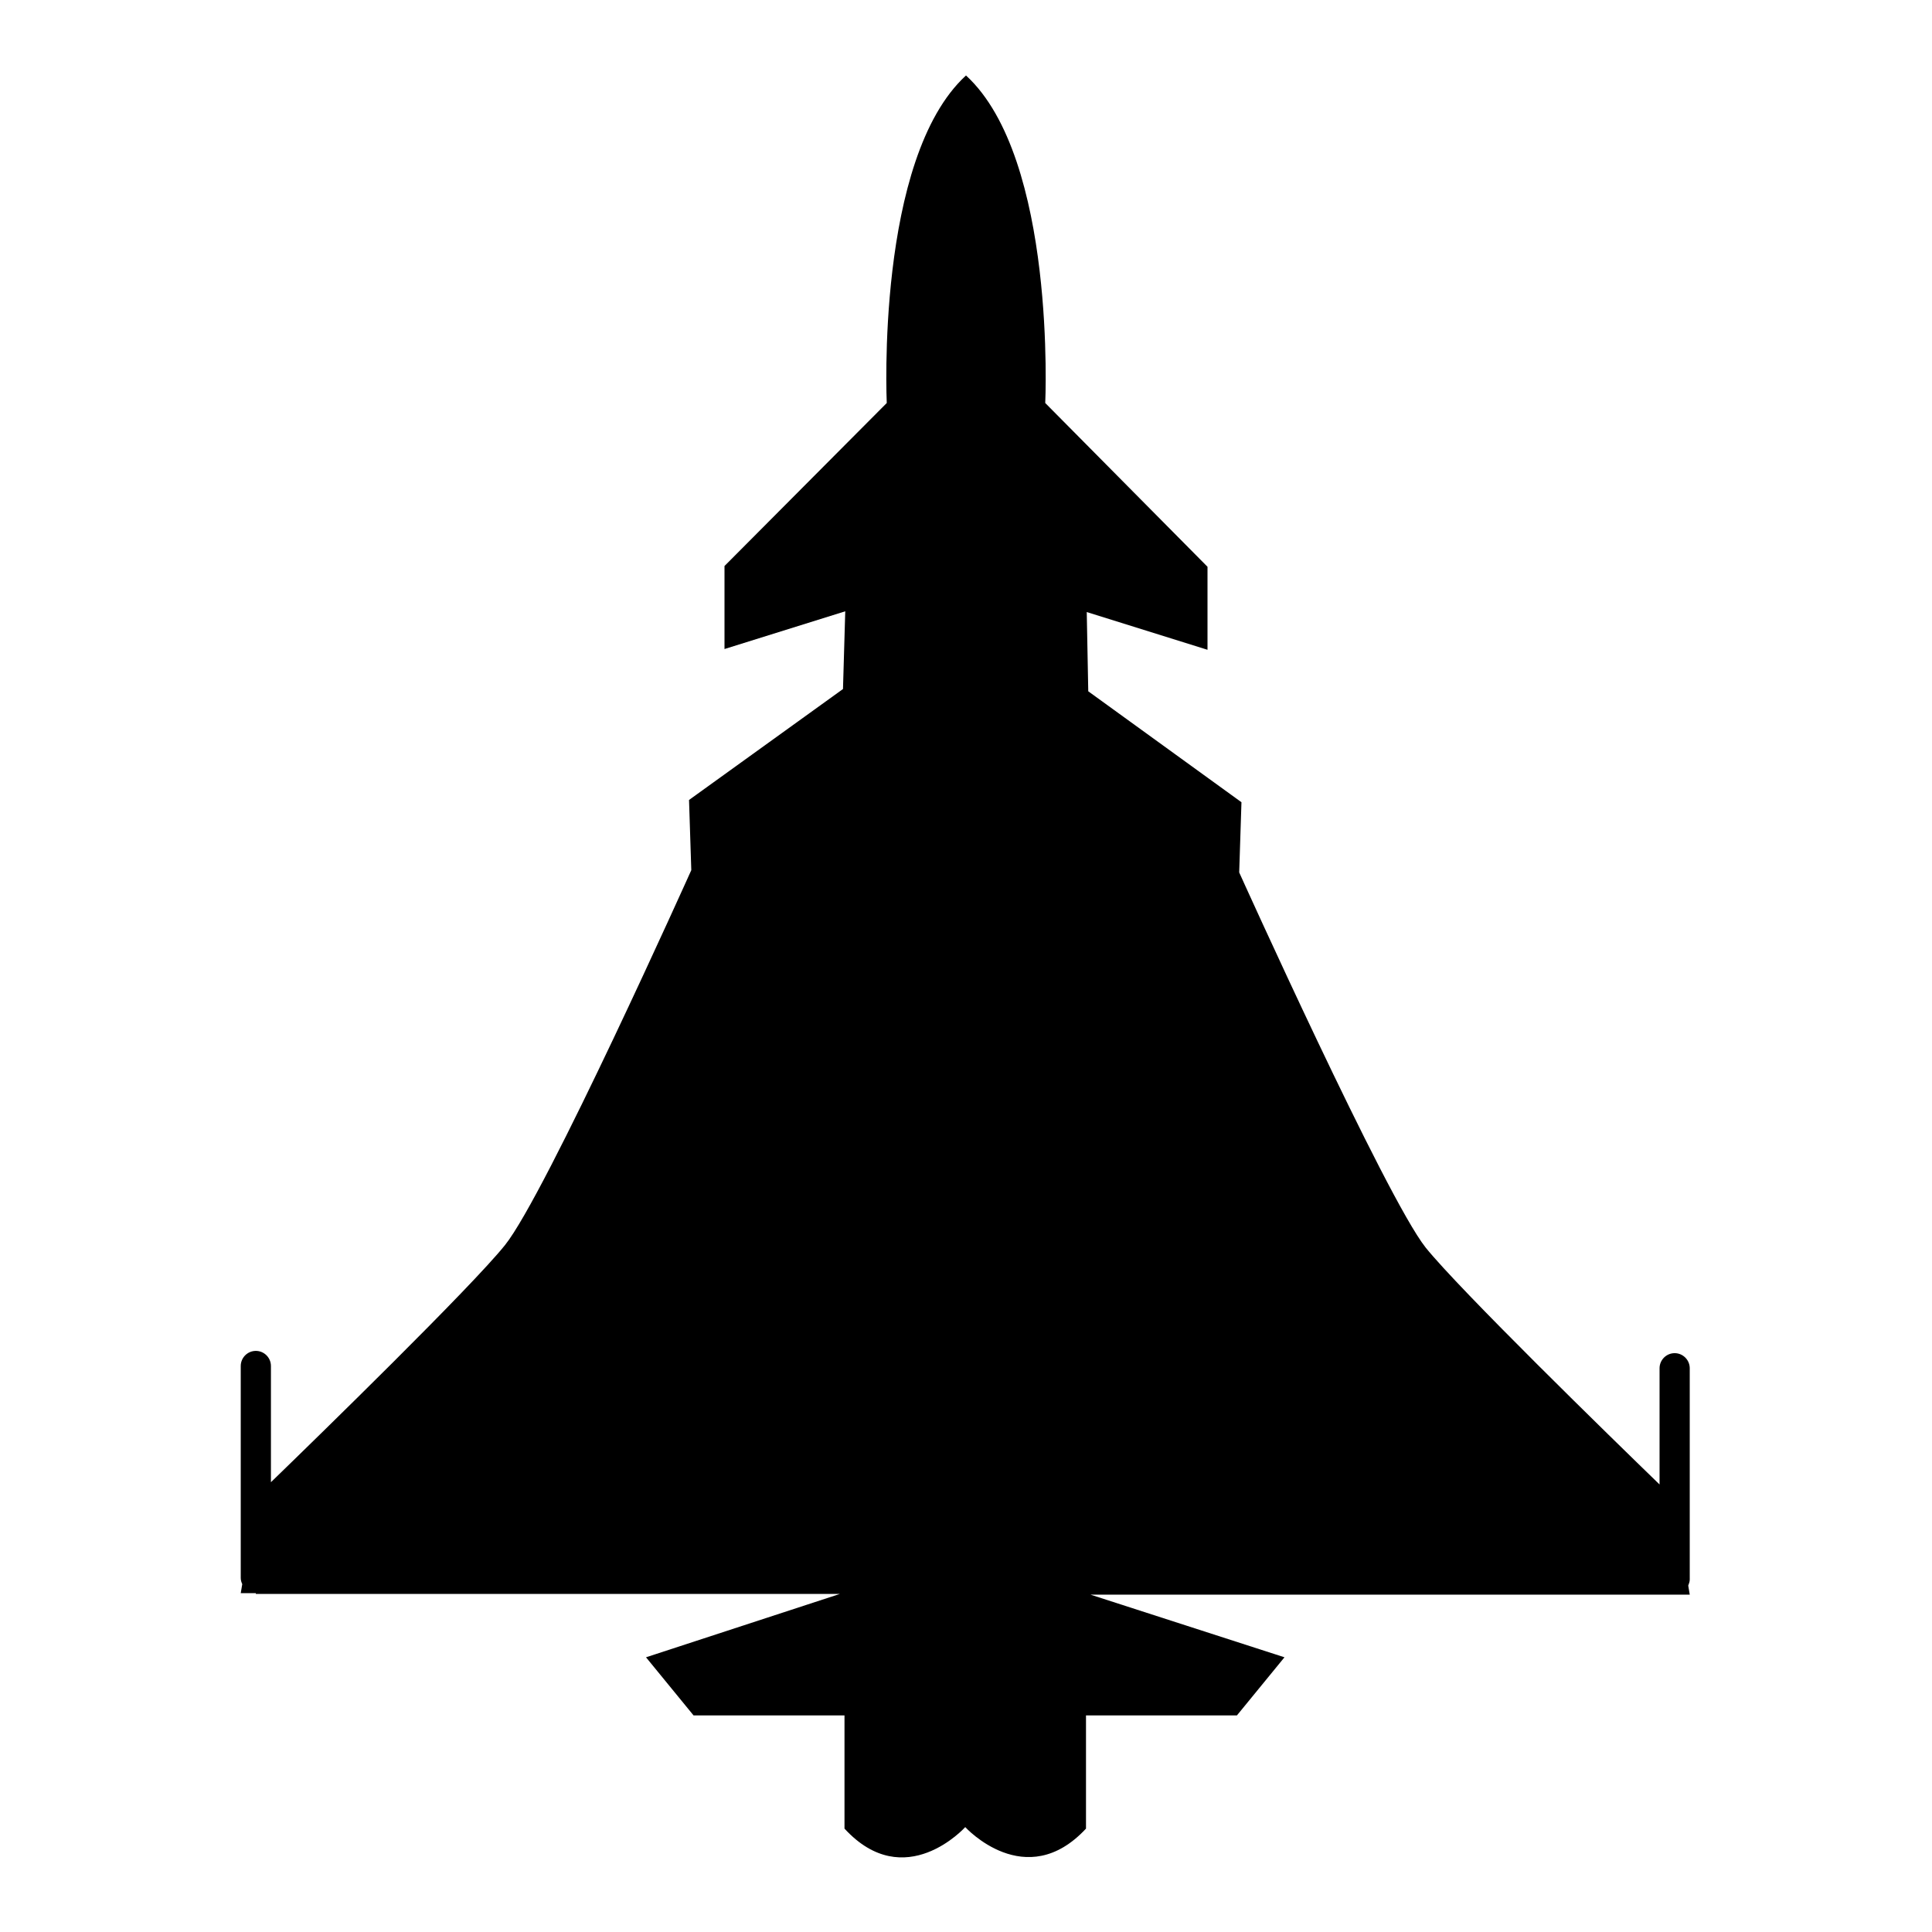<?xml version="1.0" encoding="utf-8"?>
<!-- Svg Vector Icons : http://www.onlinewebfonts.com/icon -->
<!DOCTYPE svg PUBLIC "-//W3C//DTD SVG 1.1//EN" "http://www.w3.org/Graphics/SVG/1.1/DTD/svg11.dtd">
<svg version="1.1" xmlns="http://www.w3.org/2000/svg" xmlns:xlink="http://www.w3.org/1999/xlink" x="0px" y="0px" viewBox="0 0 256 256" enable-background="new 0 0 256 256" xml:space="preserve">
<g><g><g><g><path fill="#000000" d="M33.9,211.2h77.4l-25.7,8.4l6.3,7.7h20v15c8,8.7,16-0.2,16-0.2s8,8.8,16,0.2v-15h20l6.3-7.7l-25.7-8.3h77.4h2l-0.2-1.2c0.1-0.3,0.2-0.5,0.2-0.8v-28c0-1.1-0.9-2-2-2s-2,0.9-2,2v15.4c-6.4-6.2-26.5-25.8-31-31.4c-5.3-6.7-24.7-49.7-24.7-49.7l0.3-9.3l-20.3-14.7L144,81.1l16,5v-11l-21.5-21.7c0,0,1.5-32.4-10.5-43.4c-12,11-10.5,43.4-10.5,43.4L96,75v11l16-5l-0.3,10.3L91.3,106l0.3,9.3c0,0-19.3,43-24.7,49.7c-4.5,5.6-24.6,25.2-31,31.4v-15.4c0-1.1-0.9-2-2-2c-1.1,0-2,0.9-2,2v28.1c0,0.3,0.1,0.6,0.2,0.8l-0.2,1.2H33.9L33.9,211.2z"/></g></g><g></g><g></g><g></g><g></g><g></g><g></g><g></g><g></g><g></g><g></g><g></g><g></g><g></g><g></g><g></g></g></g>
</svg>